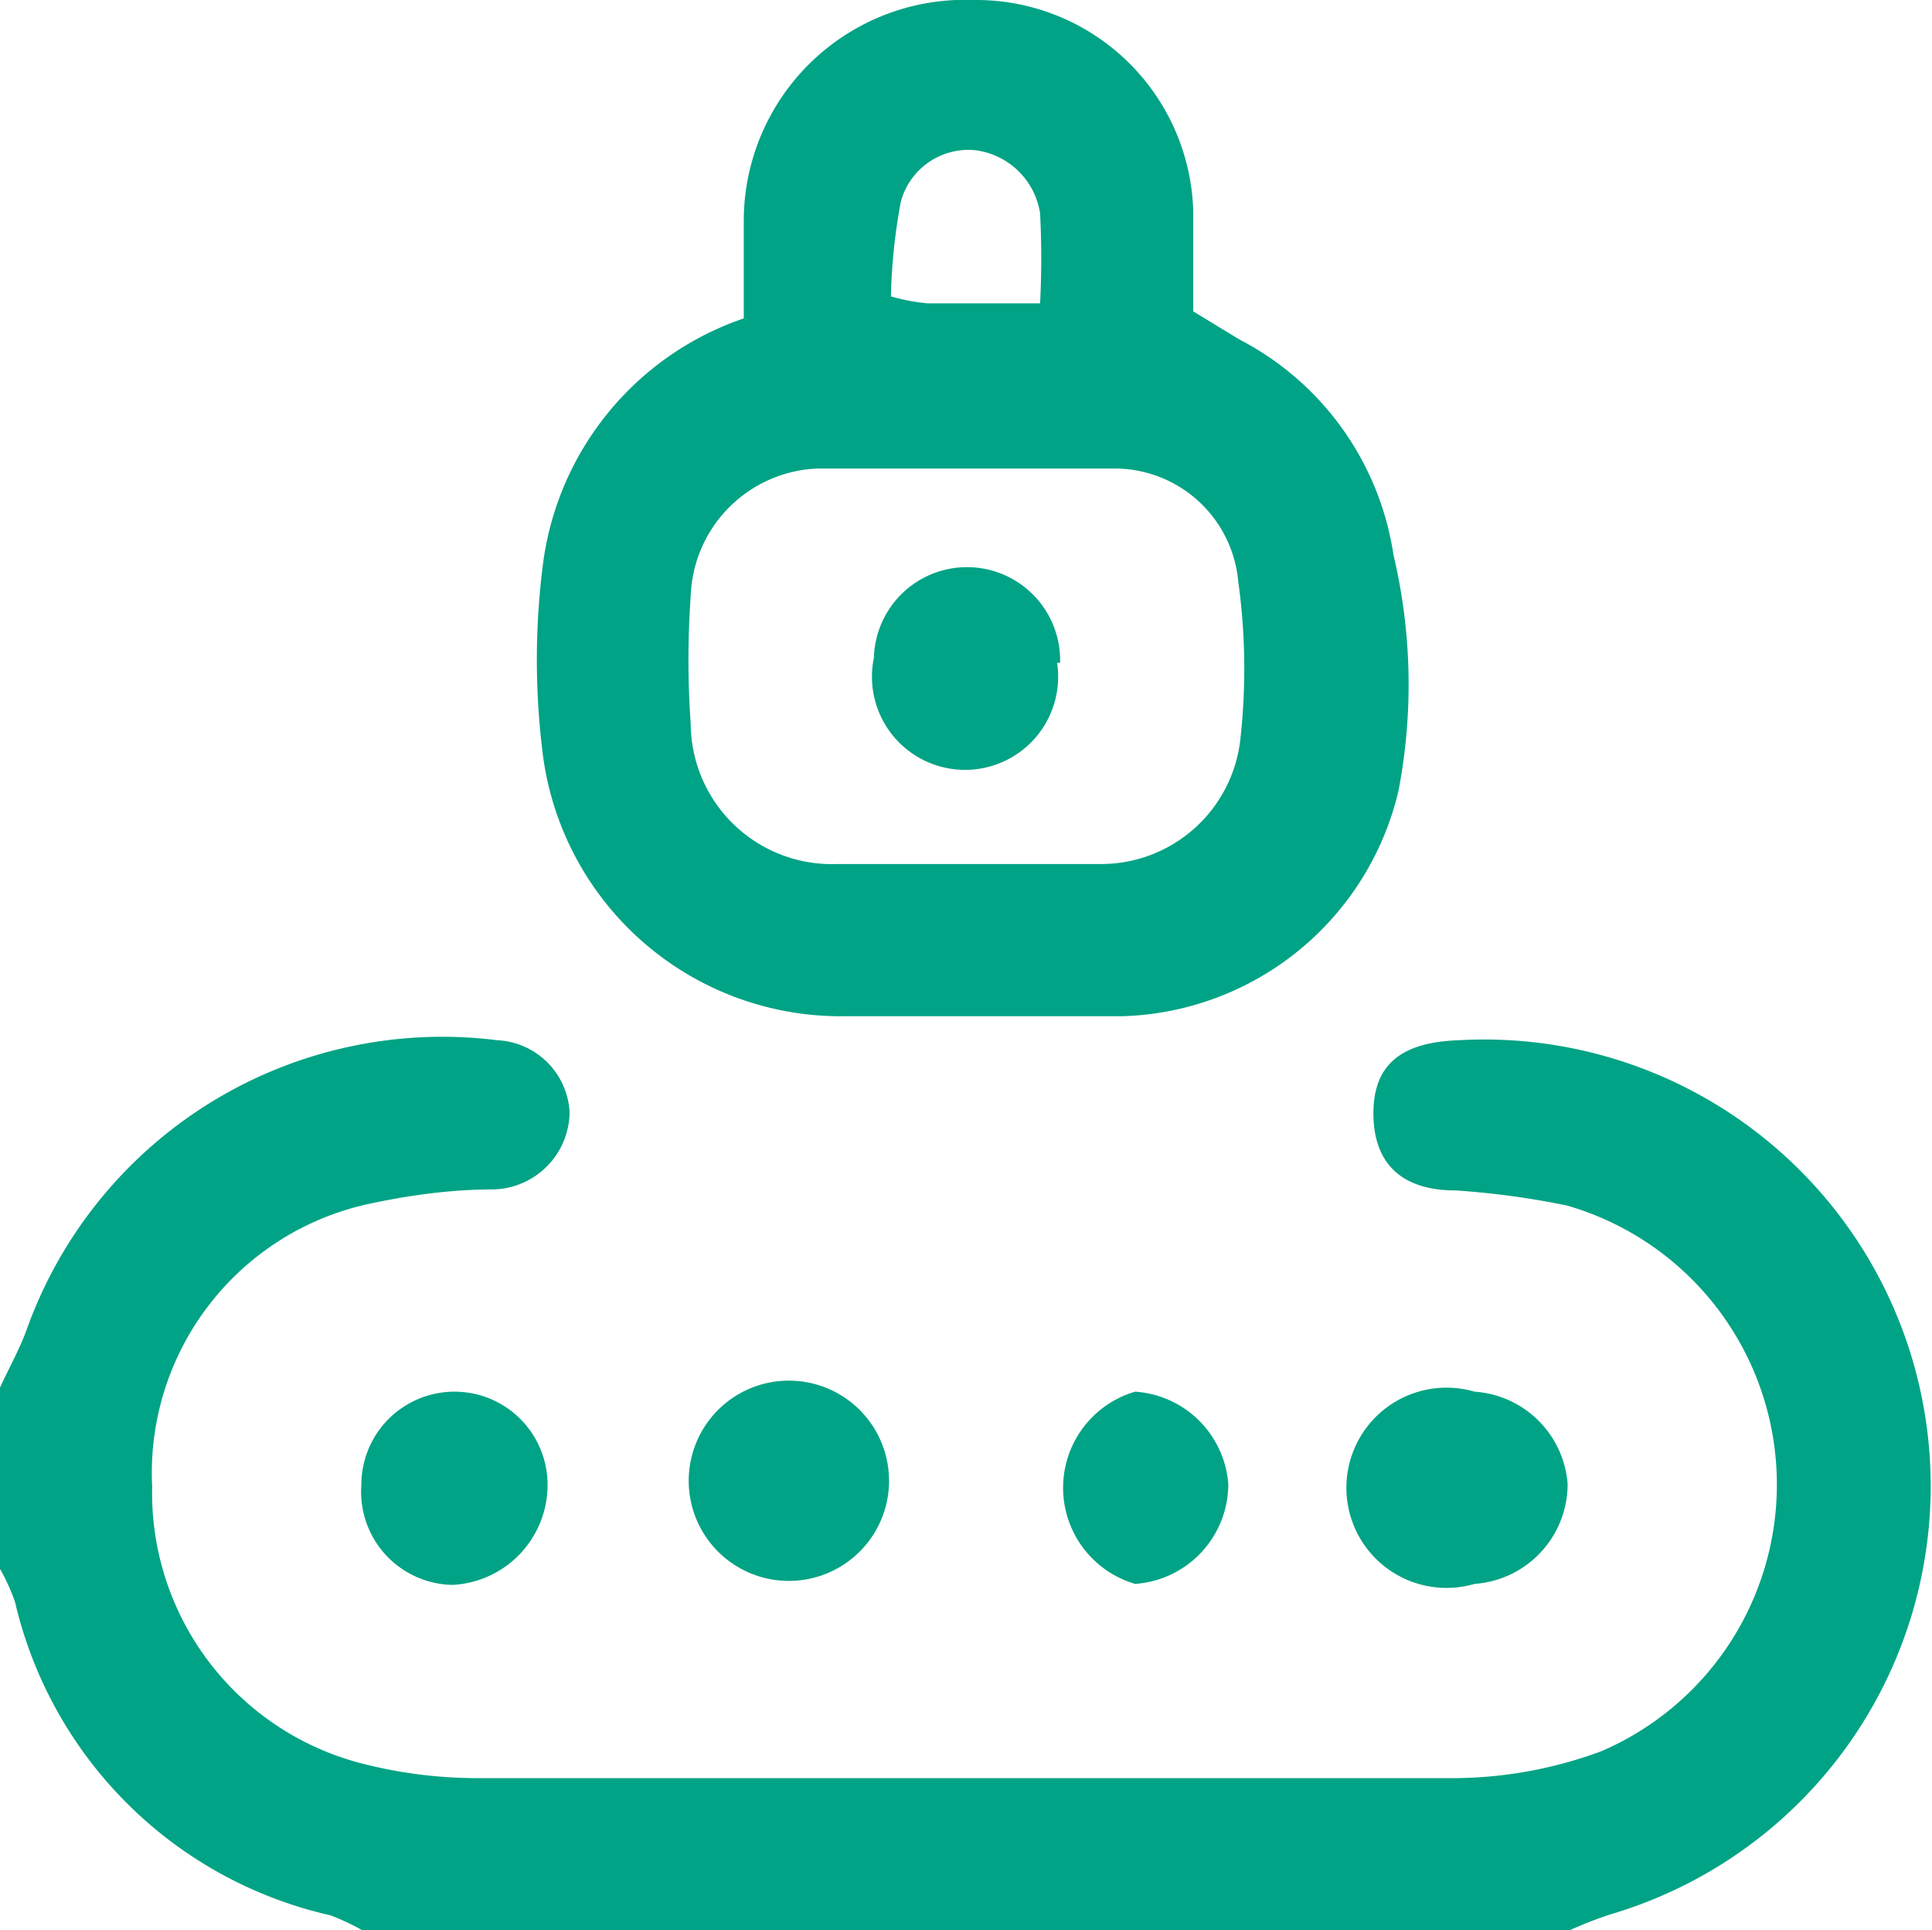<svg id="Layer_1" data-name="Layer 1" xmlns="http://www.w3.org/2000/svg" viewBox="0 0 19.3 19.28"><defs><style>.cls-1{fill:#00a385;}</style></defs><path class="cls-1" d="M96.36,43.73a3.89,3.89,0,0,0-.41.16H83.89a2.3,2.3,0,0,0-.32-.15,4.18,4.18,0,0,1-3.15-3.13,2,2,0,0,0-.15-.33V38.47c.09-.2.2-.39.27-.59A4.41,4.41,0,0,1,85.24,35a.76.76,0,0,1,.72.72.78.78,0,0,1-.77.77c-.42,0-.85.06-1.26.15a2.75,2.75,0,0,0-2.14,2.82,2.79,2.79,0,0,0,2.12,2.77,4.63,4.63,0,0,0,1.11.14c3.27,0,6.53,0,9.79,0a4.29,4.29,0,0,0,1.46-.27,2.9,2.9,0,0,0-.35-5.45,8.23,8.23,0,0,0-1.11-.15c-.56,0-.82-.29-.82-.77s.27-.71.85-.73a4.46,4.46,0,0,1,1.52,8.73Z" transform="translate(-80.27 -24.61)"/><path class="cls-1" d="M94.19,30.15A2.91,2.91,0,0,0,92.65,28l-.46-.28c0-.34,0-.67,0-1A2.17,2.17,0,0,0,90,24.61a2.21,2.21,0,0,0-2.3,2.18c0,.33,0,.65,0,1a3,3,0,0,0-2,2.41,7.49,7.49,0,0,0,0,2,3,3,0,0,0,3,2.56c.92,0,1.85,0,2.78,0a2.92,2.92,0,0,0,2.76-2.25A5.62,5.62,0,0,0,94.19,30.15Zm-4.92-3.53a.7.7,0,0,1,.74-.51.75.75,0,0,1,.65.63,8.63,8.63,0,0,1,0,.9H89.54a1.88,1.88,0,0,1-.37-.07A5.76,5.76,0,0,1,89.27,26.62ZM92.66,32a1.4,1.4,0,0,1-1.39,1.24c-.45,0-.9,0-1.36,0H88.63a1.41,1.41,0,0,1-1.46-1.4,9.11,9.11,0,0,1,0-1.28,1.32,1.32,0,0,1,1.26-1.27c1,0,2,0,3,0a1.24,1.24,0,0,1,1.21,1.13A6.35,6.35,0,0,1,92.66,32Z" transform="translate(-80.27 -24.61)"/><path class="cls-1" d="M89.15,39.45a1,1,0,0,1-1,.95,1,1,0,0,1-1-1,1,1,0,0,1,1-1A1,1,0,0,1,89.15,39.45Z" transform="translate(-80.27 -24.61)"/><path class="cls-1" d="M95.93,39.43a1,1,0,0,1-.93,1,1,1,0,1,1,0-1.92A1,1,0,0,1,95.93,39.43Z" transform="translate(-80.27 -24.61)"/><path class="cls-1" d="M92.54,39.43a1,1,0,0,1-.93,1,1,1,0,0,1,0-1.92A1,1,0,0,1,92.54,39.43Z" transform="translate(-80.27 -24.61)"/><path class="cls-1" d="M85.74,39.44a1,1,0,0,1-.95,1,.93.93,0,0,1-.91-1,.93.93,0,1,1,1.86,0Z" transform="translate(-80.27 -24.61)"/><path class="cls-1" d="M90.83,31.23A.93.93,0,1,1,89,31.18a.93.93,0,0,1,1.86.05Z" transform="translate(-80.27 -24.61)"/></svg>